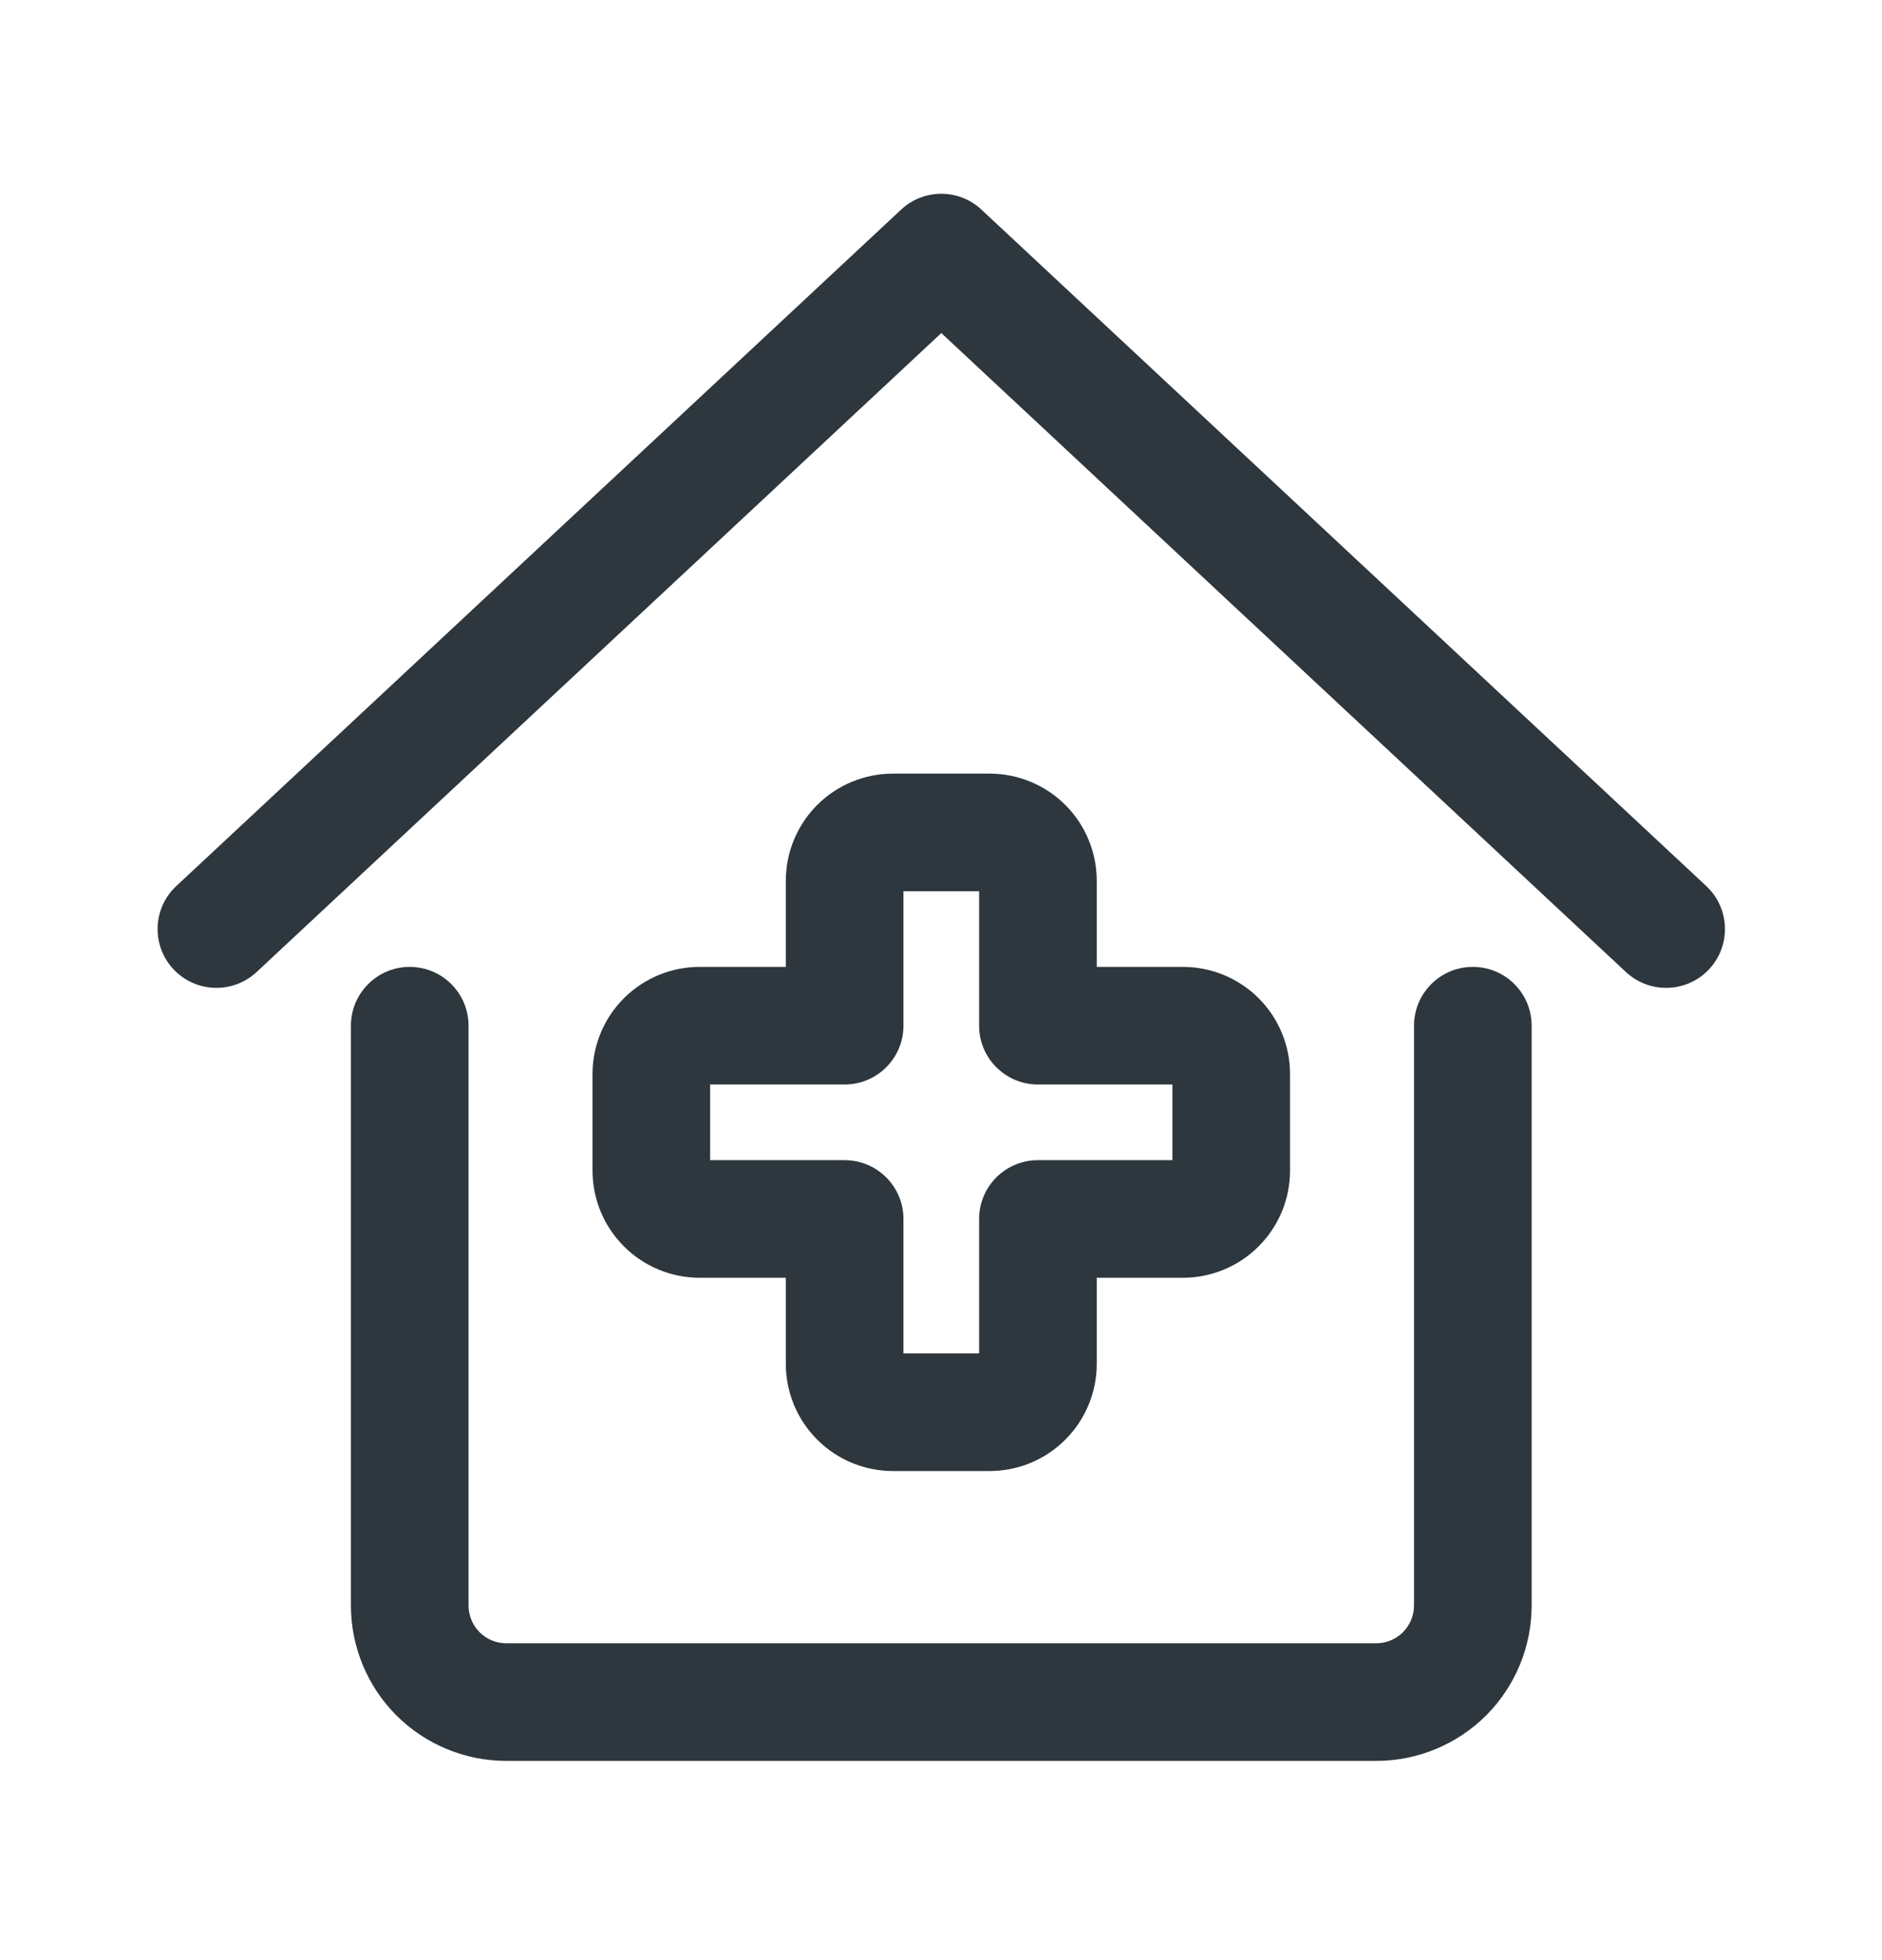 <svg width="24" height="25" viewBox="0 0 24 25" fill="none" xmlns="http://www.w3.org/2000/svg">
<path fill-rule="evenodd" clip-rule="evenodd" d="M5.225 12.332C5.639 12.332 5.975 12.668 5.975 13.082V20.477C5.975 20.605 6.026 20.727 6.116 20.818C6.207 20.908 6.329 20.959 6.457 20.959H17.55C17.678 20.959 17.8 20.908 17.891 20.818C17.981 20.727 18.032 20.605 18.032 20.477V13.082C18.032 12.668 18.368 12.332 18.782 12.332C19.197 12.332 19.532 12.668 19.532 13.082V20.477C19.532 21.003 19.323 21.507 18.952 21.879C18.58 22.25 18.076 22.459 17.55 22.459H6.457C5.931 22.459 5.427 22.25 5.055 21.879C4.684 21.507 4.475 21.003 4.475 20.477V13.082C4.475 12.668 4.811 12.332 5.225 12.332Z" fill="#2D373D"/>
<path fill-rule="evenodd" clip-rule="evenodd" d="M11.492 2.673C11.78 2.404 12.227 2.404 12.515 2.673L21.759 11.301C22.062 11.584 22.078 12.058 21.796 12.361C21.513 12.664 21.038 12.68 20.735 12.398L12.004 4.248L3.272 12.398C2.969 12.68 2.494 12.664 2.211 12.361C1.929 12.058 1.945 11.584 2.248 11.301L11.492 2.673Z" fill="#2D373D"/>
<path fill-rule="evenodd" clip-rule="evenodd" d="M10.421 10.267C10.677 10.011 11.025 9.867 11.387 9.867H12.62C12.982 9.867 13.33 10.011 13.586 10.267C13.842 10.523 13.986 10.871 13.986 11.233V12.332H15.085C15.447 12.332 15.795 12.476 16.051 12.732C16.307 12.988 16.451 13.336 16.451 13.698V14.93C16.451 15.293 16.307 15.64 16.051 15.896C15.795 16.153 15.447 16.297 15.085 16.297H13.986V17.395C13.986 17.758 13.842 18.105 13.586 18.361C13.33 18.618 12.982 18.762 12.62 18.762H11.387C11.025 18.762 10.677 18.618 10.421 18.361C10.165 18.105 10.021 17.758 10.021 17.395V16.297H8.922C8.56 16.297 8.212 16.153 7.956 15.896C7.7 15.64 7.556 15.293 7.556 14.93V13.698C7.556 13.336 7.7 12.988 7.956 12.732C8.212 12.476 8.56 12.332 8.922 12.332H10.021V11.233C10.021 10.871 10.165 10.523 10.421 10.267ZM11.521 11.367V13.082C11.521 13.496 11.185 13.832 10.771 13.832H9.056V14.797H10.771C11.185 14.797 11.521 15.133 11.521 15.547V17.262H12.486V15.547C12.486 15.133 12.822 14.797 13.236 14.797H14.951V13.832H13.236C12.822 13.832 12.486 13.496 12.486 13.082V11.367H11.521Z" fill="#2D373D"/>
</svg>
